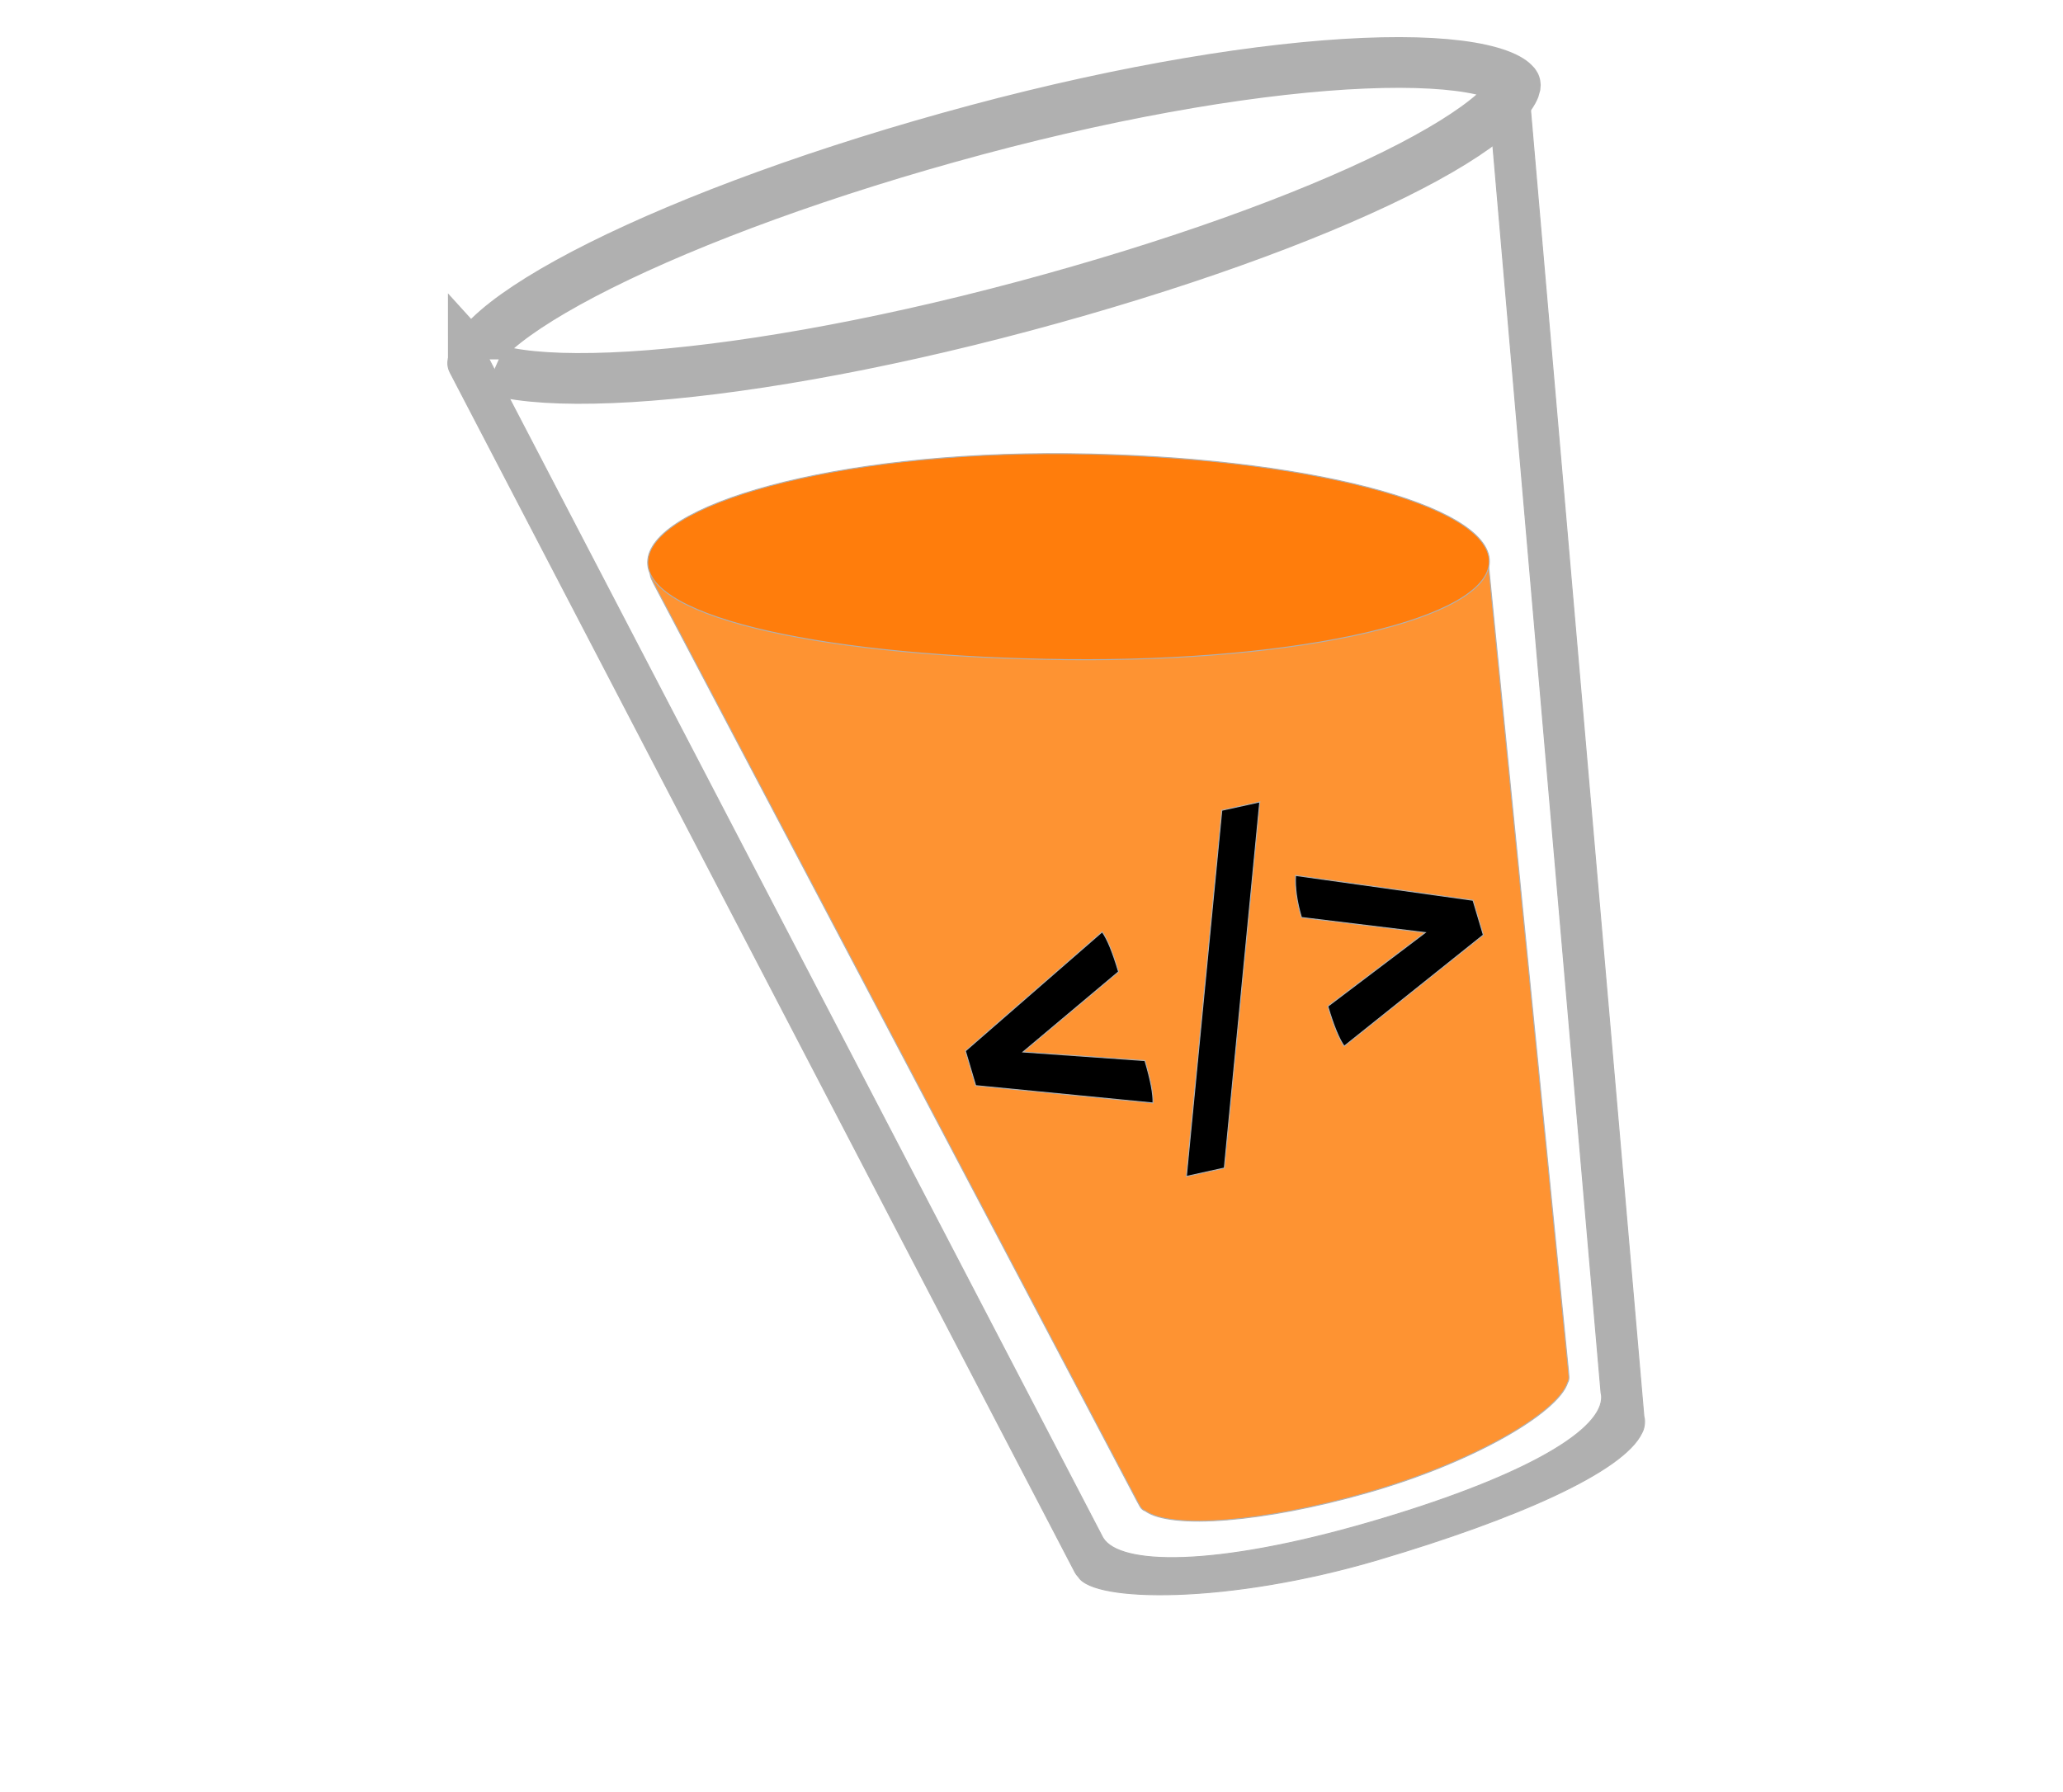 <svg xmlns="http://www.w3.org/2000/svg" width="61" height="53" viewBox="0 0 61 53" fill="none">
  <path fill-rule="evenodd" clip-rule="evenodd" d="M19.23 16.951C19.218 17.045 19.278 17.16 19.399 17.388L33.633 44.412C33.699 44.537 33.732 44.599 33.781 44.638C33.808 44.659 33.838 44.676 33.87 44.687C34.629 45.228 37.355 45.023 40.436 44.142C43.568 43.246 46.069 41.778 46.352 40.888C46.363 40.869 46.372 40.849 46.379 40.827C46.398 40.767 46.392 40.698 46.378 40.558L44.016 16.745V16.745C44 16.59 43.993 16.513 43.957 16.455C43.926 16.404 43.88 16.363 43.826 16.338C43.764 16.309 43.686 16.311 43.53 16.313L19.816 16.685C19.557 16.689 19.428 16.691 19.351 16.747C19.318 16.77 19.29 16.801 19.27 16.836C19.249 16.872 19.235 16.911 19.23 16.951Z" fill="#FE9332" stroke="#B0B0B0" stroke-width="0.03"/>
  <path d="M44.037 16.611C44.02 18.293 38.504 19.58 31.543 19.508C24.581 19.437 19.135 18.308 19.152 16.627C19.17 14.945 24.644 13.347 31.605 13.418C38.566 13.489 44.055 14.93 44.037 16.611Z" fill="#FF7D0C" stroke="#B0B0B0" stroke-width="0.03"/>
  <path fill-rule="evenodd" clip-rule="evenodd" d="M45.16 2.16C45.131 1.83 44.84 1.585 44.51 1.614C44.18 1.643 43.936 1.933 43.965 2.263L47.34 41.18C47.355 41.24 47.361 41.302 47.357 41.365L47.358 41.377H47.356C47.277 42.382 44.901 43.743 40.469 45.03C35.861 46.367 33.106 46.288 32.616 45.488C32.616 45.488 32.615 45.488 32.615 45.488L32.606 45.472C32.6 45.46 32.594 45.449 32.588 45.437L14.374 10.461C14.221 10.167 13.859 10.053 13.565 10.206C13.271 10.359 13.157 10.722 13.31 11.015L31.784 46.49C31.814 46.547 31.851 46.597 31.894 46.64C32.352 47.383 36.32 47.439 40.756 46.125C44.832 44.918 47.998 43.527 48.544 42.381C48.583 42.312 48.608 42.234 48.618 42.153C48.629 42.083 48.63 42.014 48.62 41.947C48.617 41.928 48.612 41.91 48.607 41.892L45.16 2.16Z" fill="#B0B0B0" stroke="#B0B0B0" stroke-width="0.03"/>
  <path d="M44.806 2.511C44.806 2.511 44.806 2.512 44.806 2.515C44.806 2.519 44.806 2.527 44.804 2.541C44.798 2.57 44.783 2.623 44.739 2.702C44.648 2.866 44.467 3.086 44.158 3.354C43.544 3.89 42.557 4.505 41.23 5.161C38.587 6.466 34.748 7.857 30.276 9.055C25.807 10.252 21.683 10.96 18.635 11.144C17.104 11.236 15.886 11.194 15.042 11.033C14.619 10.952 14.333 10.85 14.159 10.749C14.047 10.684 14.009 10.638 13.999 10.621C13.999 10.602 14.009 10.543 14.074 10.431C14.175 10.257 14.371 10.025 14.697 9.743C15.347 9.183 16.381 8.536 17.752 7.851C20.484 6.486 24.41 5.037 28.878 3.839C33.343 2.643 37.376 1.995 40.331 1.87C41.814 1.807 42.986 1.878 43.794 2.058C44.198 2.148 44.471 2.256 44.638 2.36C44.719 2.411 44.763 2.452 44.785 2.478C44.795 2.491 44.801 2.5 44.803 2.504C44.805 2.508 44.806 2.51 44.806 2.511ZM13.995 10.615C13.996 10.616 13.996 10.617 13.996 10.618C13.996 10.617 13.995 10.616 13.995 10.615ZM13.999 10.626C13.999 10.628 13.999 10.629 13.999 10.629C13.999 10.628 13.998 10.627 13.999 10.626Z" stroke="#B0B0B0" stroke-width="1.5"/>
  <path d="M30.251 31.111L33.854 31.366C34.025 31.94 34.104 32.358 34.093 32.62L28.849 32.107L28.545 31.081L32.59 27.558C32.74 27.762 32.901 28.155 33.075 28.739L30.251 31.111ZM39.262 29.76L42.142 27.58L38.482 27.134C38.344 26.669 38.285 26.254 38.307 25.891L43.556 26.625L43.861 27.651L39.746 30.941C39.594 30.729 39.432 30.335 39.262 29.76ZM35.079 34.792L36.127 23.963L37.25 23.716L36.202 34.544L35.079 34.792Z" fill="black" stroke="#B0B0B0" stroke-width="0.03"/>
</svg>